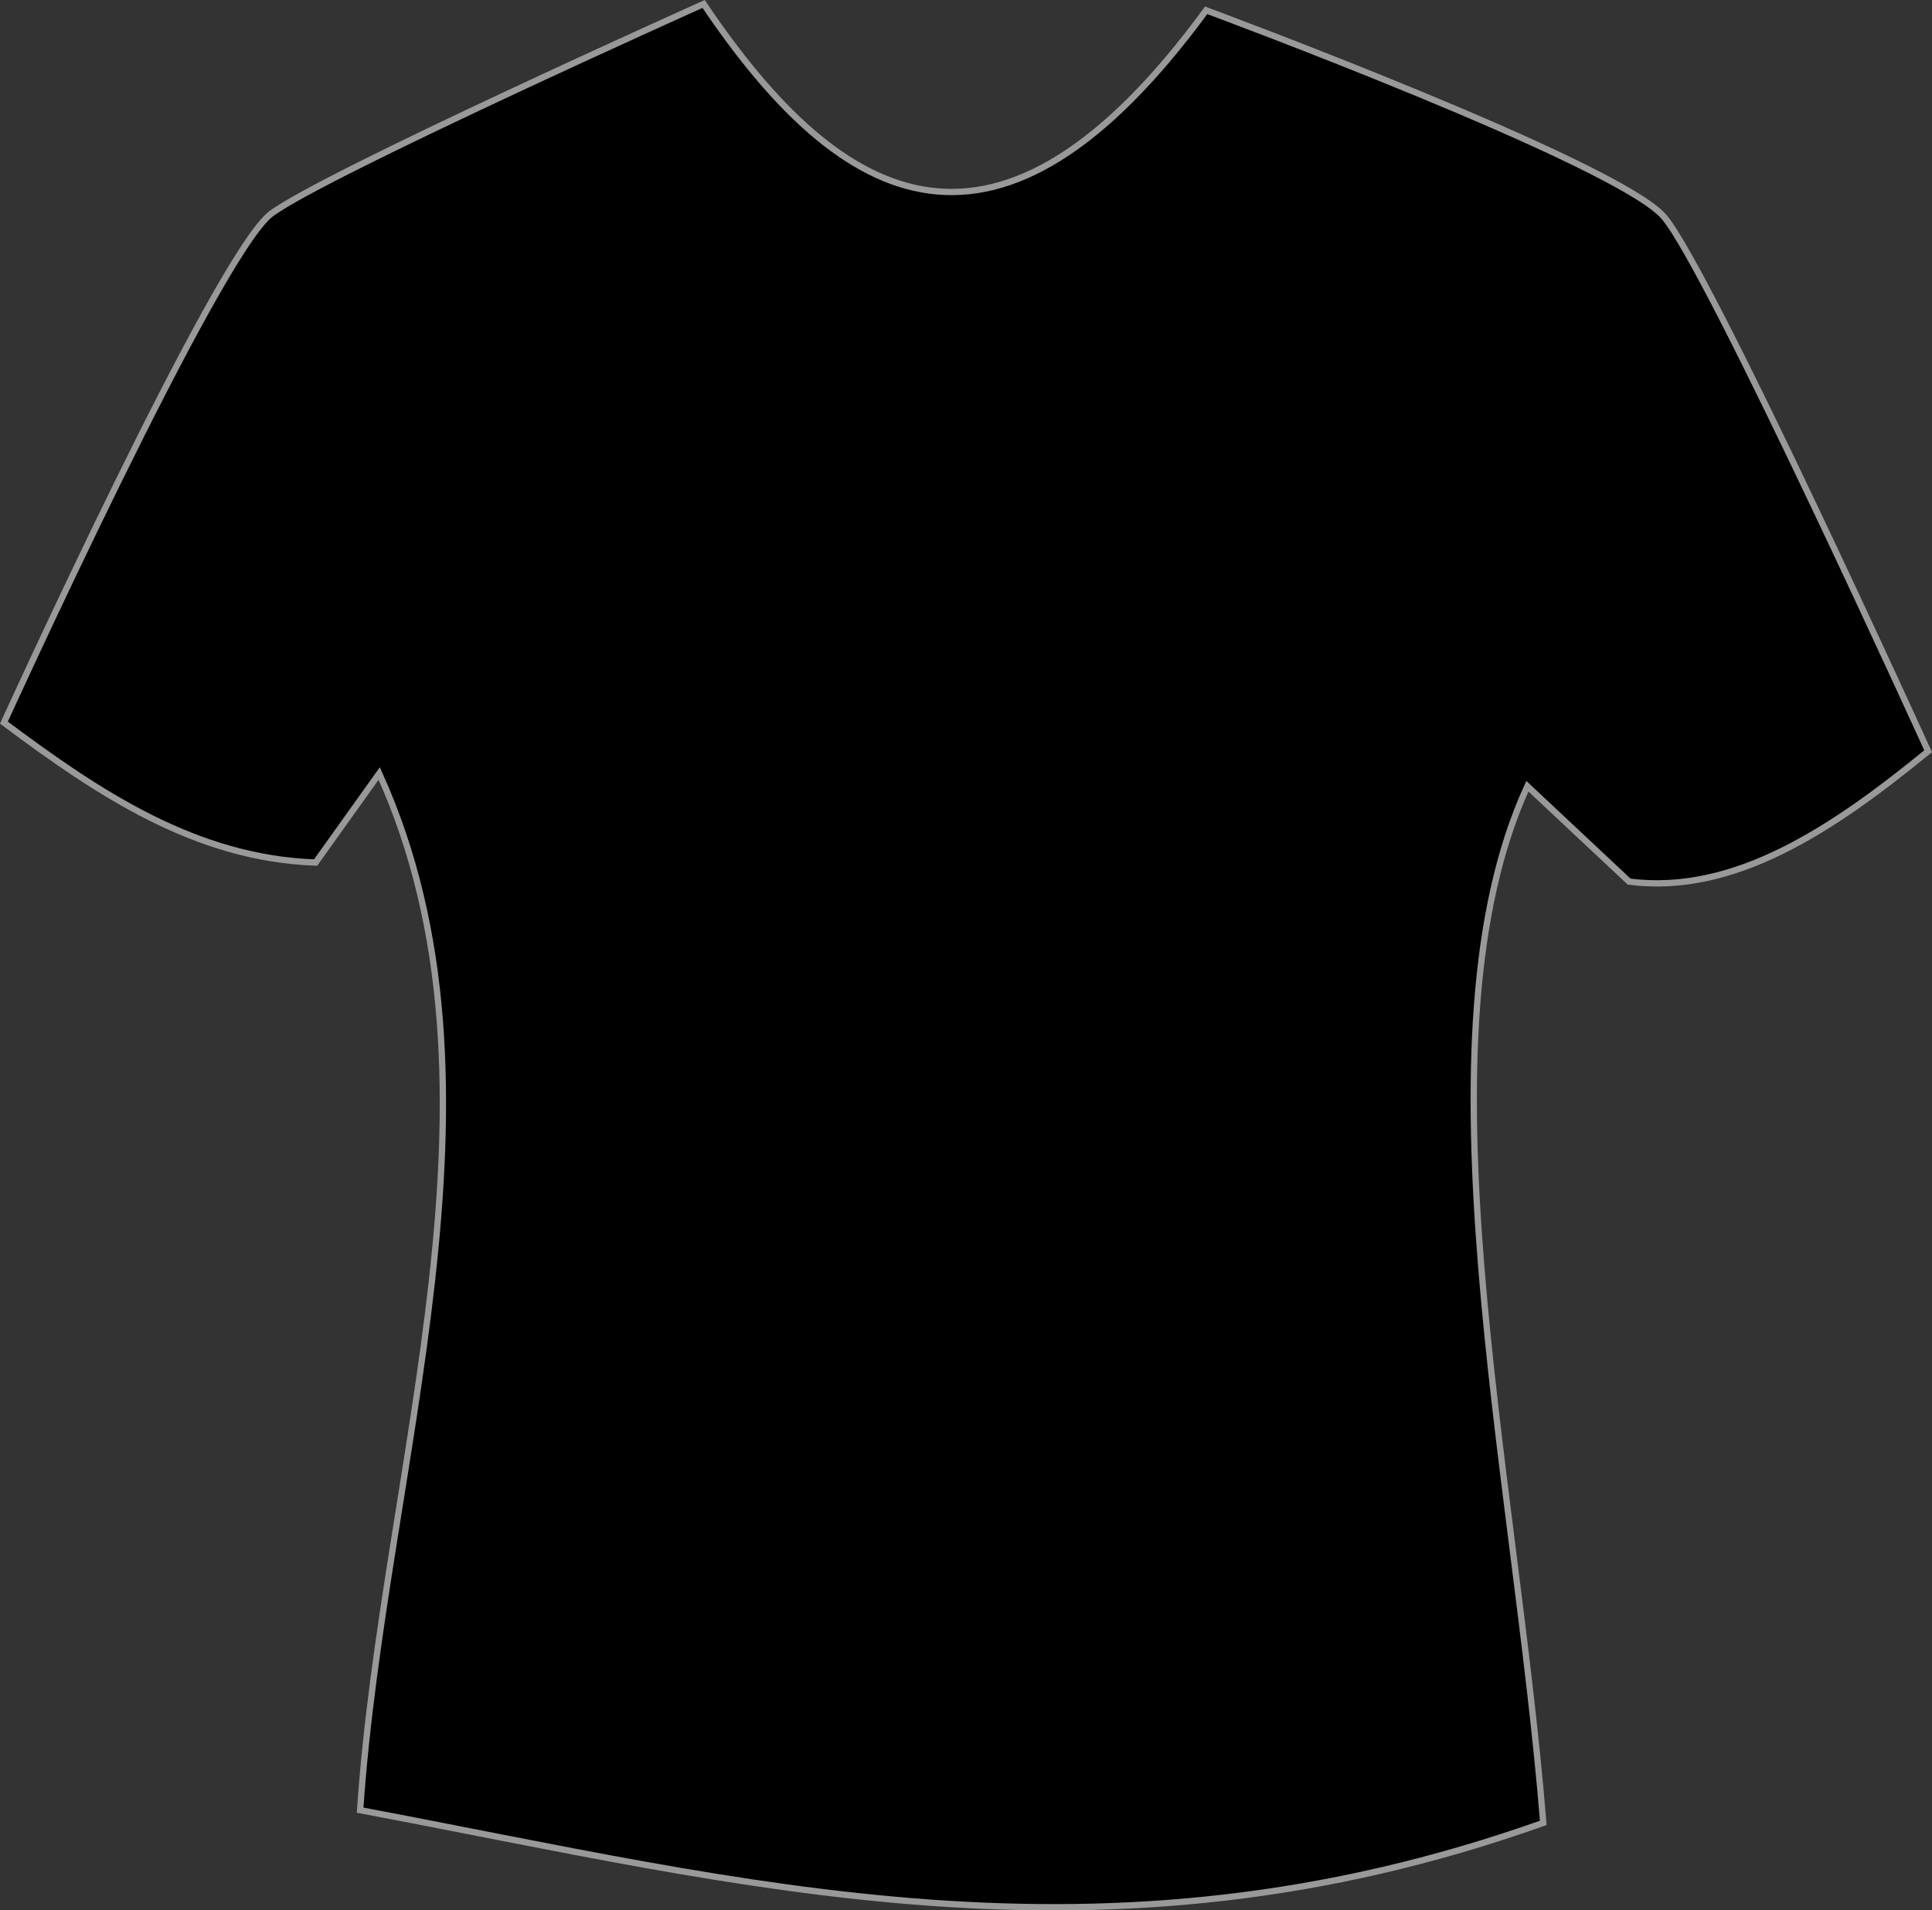 <?xml version="1.0" encoding="UTF-8" standalone="no"?>
<svg
   width="783.937"
   height="775.31"
   viewBox="0 0 207.417 205.134"
   version="1.1"
   id="svg8"
   inkscape:version="1.1 (c68e22c387, 2021-05-23)"
   sodipodi:docname="Camisa modelo.svg"
   inkscape:export-filename="C:\Users\king\Desktop\DannkeStore\camisas\camisa hray poter preta.png"
   inkscape:export-xdpi="384"
   inkscape:export-ydpi="384"
   xmlns:inkscape="http://www.inkscape.org/namespaces/inkscape"
   xmlns:sodipodi="http://sodipodi.sourceforge.net/DTD/sodipodi-0.dtd"
   xmlns="http://www.w3.org/2000/svg"
   xmlns:svg="http://www.w3.org/2000/svg"
   xmlns:rdf="http://www.w3.org/1999/02/22-rdf-syntax-ns#"
   xmlns:cc="http://creativecommons.org/ns#"
   xmlns:dc="http://purl.org/dc/elements/1.1/">
  <rect x="0" y="0" width="207.417" height="205.134" fill="#333333" stroke="none"/>
  <defs
     id="defs2">
    <inkscape:perspective
       sodipodi:type="inkscape:persp3d"
       inkscape:vp_x="0 : 526.18109 : 1"
       inkscape:vp_y="0 : 1000 : 0"
       inkscape:vp_z="744.09448 : 526.18109 : 1"
       inkscape:persp3d-origin="372.04724 : 350.78739 : 1"
       id="perspective10" />
    <inkscape:perspective
       id="perspective2447"
       inkscape:persp3d-origin="372.04724 : 350.78739 : 1"
       inkscape:vp_z="744.09448 : 526.18109 : 1"
       inkscape:vp_y="0 : 1000 : 0"
       inkscape:vp_x="0 : 526.18109 : 1"
       sodipodi:type="inkscape:persp3d" />
  </defs>
  <sodipodi:namedview
     id="base"
     pagecolor="#ffffff"
     bordercolor="#666666"
     borderopacity="1.0"
     inkscape:pageopacity="0.0"
     inkscape:pageshadow="2"
     inkscape:zoom="0.35"
     inkscape:cx="761.42857"
     inkscape:cy="488.57143"
     inkscape:document-units="px"
     inkscape:current-layer="layer1"
     inkscape:document-rotation="0"
     showgrid="false"
     showguides="false"
     inkscape:window-width="1366"
     inkscape:window-height="746"
     inkscape:window-x="-8"
     inkscape:window-y="-8"
     inkscape:window-maximized="1"
     inkscape:snap-global="false"
     fit-margin-top="0"
     fit-margin-left="0"
     fit-margin-right="0"
     fit-margin-bottom="0"
     units="px"
     inkscape:pagecheckerboard="1" />
  <g
     inkscape:label="Layer 1"
     inkscape:groupmode="layer"
     id="layer1"
     transform="translate(-54.669,-51.077)">
    <circle
       id="path1021"
       style="fill:#ffffff;stroke:#ffffff;stroke-width:0.852"
       cx="170.093"
       cy="224.785"
       r="0.013" />
    <path
       style="fill:#000000;stroke:#999999;stroke-width:0.676px;stroke-linecap:butt;stroke-linejoin:miter;stroke-opacity:1"
       d="m 55.089,128.671 c 0,0 22.887,-50.263 28.682,-54.633 5.575,-4.204 46.438,-22.536 46.438,-22.536 14.95,22.218 31.756,30.98 53.95,0.683 0,0 44.251,16.394 49.17,22.195 4.919,5.8 28.341,57.365 28.341,57.365 -10.353,8.467 -20.843,15.433 -32.097,14 l -10.927,-10.244 c -12.425,27.1 -1.328,73.637 1.707,111.315 -47.531,16.894 -85.658,6.412 -127.022,-1.366 2.518,-37.076 17.373,-77.482 2.049,-111.315 l -6.829,9.561 C 75.686,143.251 65.267,136.283 55.089,128.671 Z"
       id="path1265-6"
       sodipodi:nodetypes="cscczcccccccc" />
  </g>
</svg>
